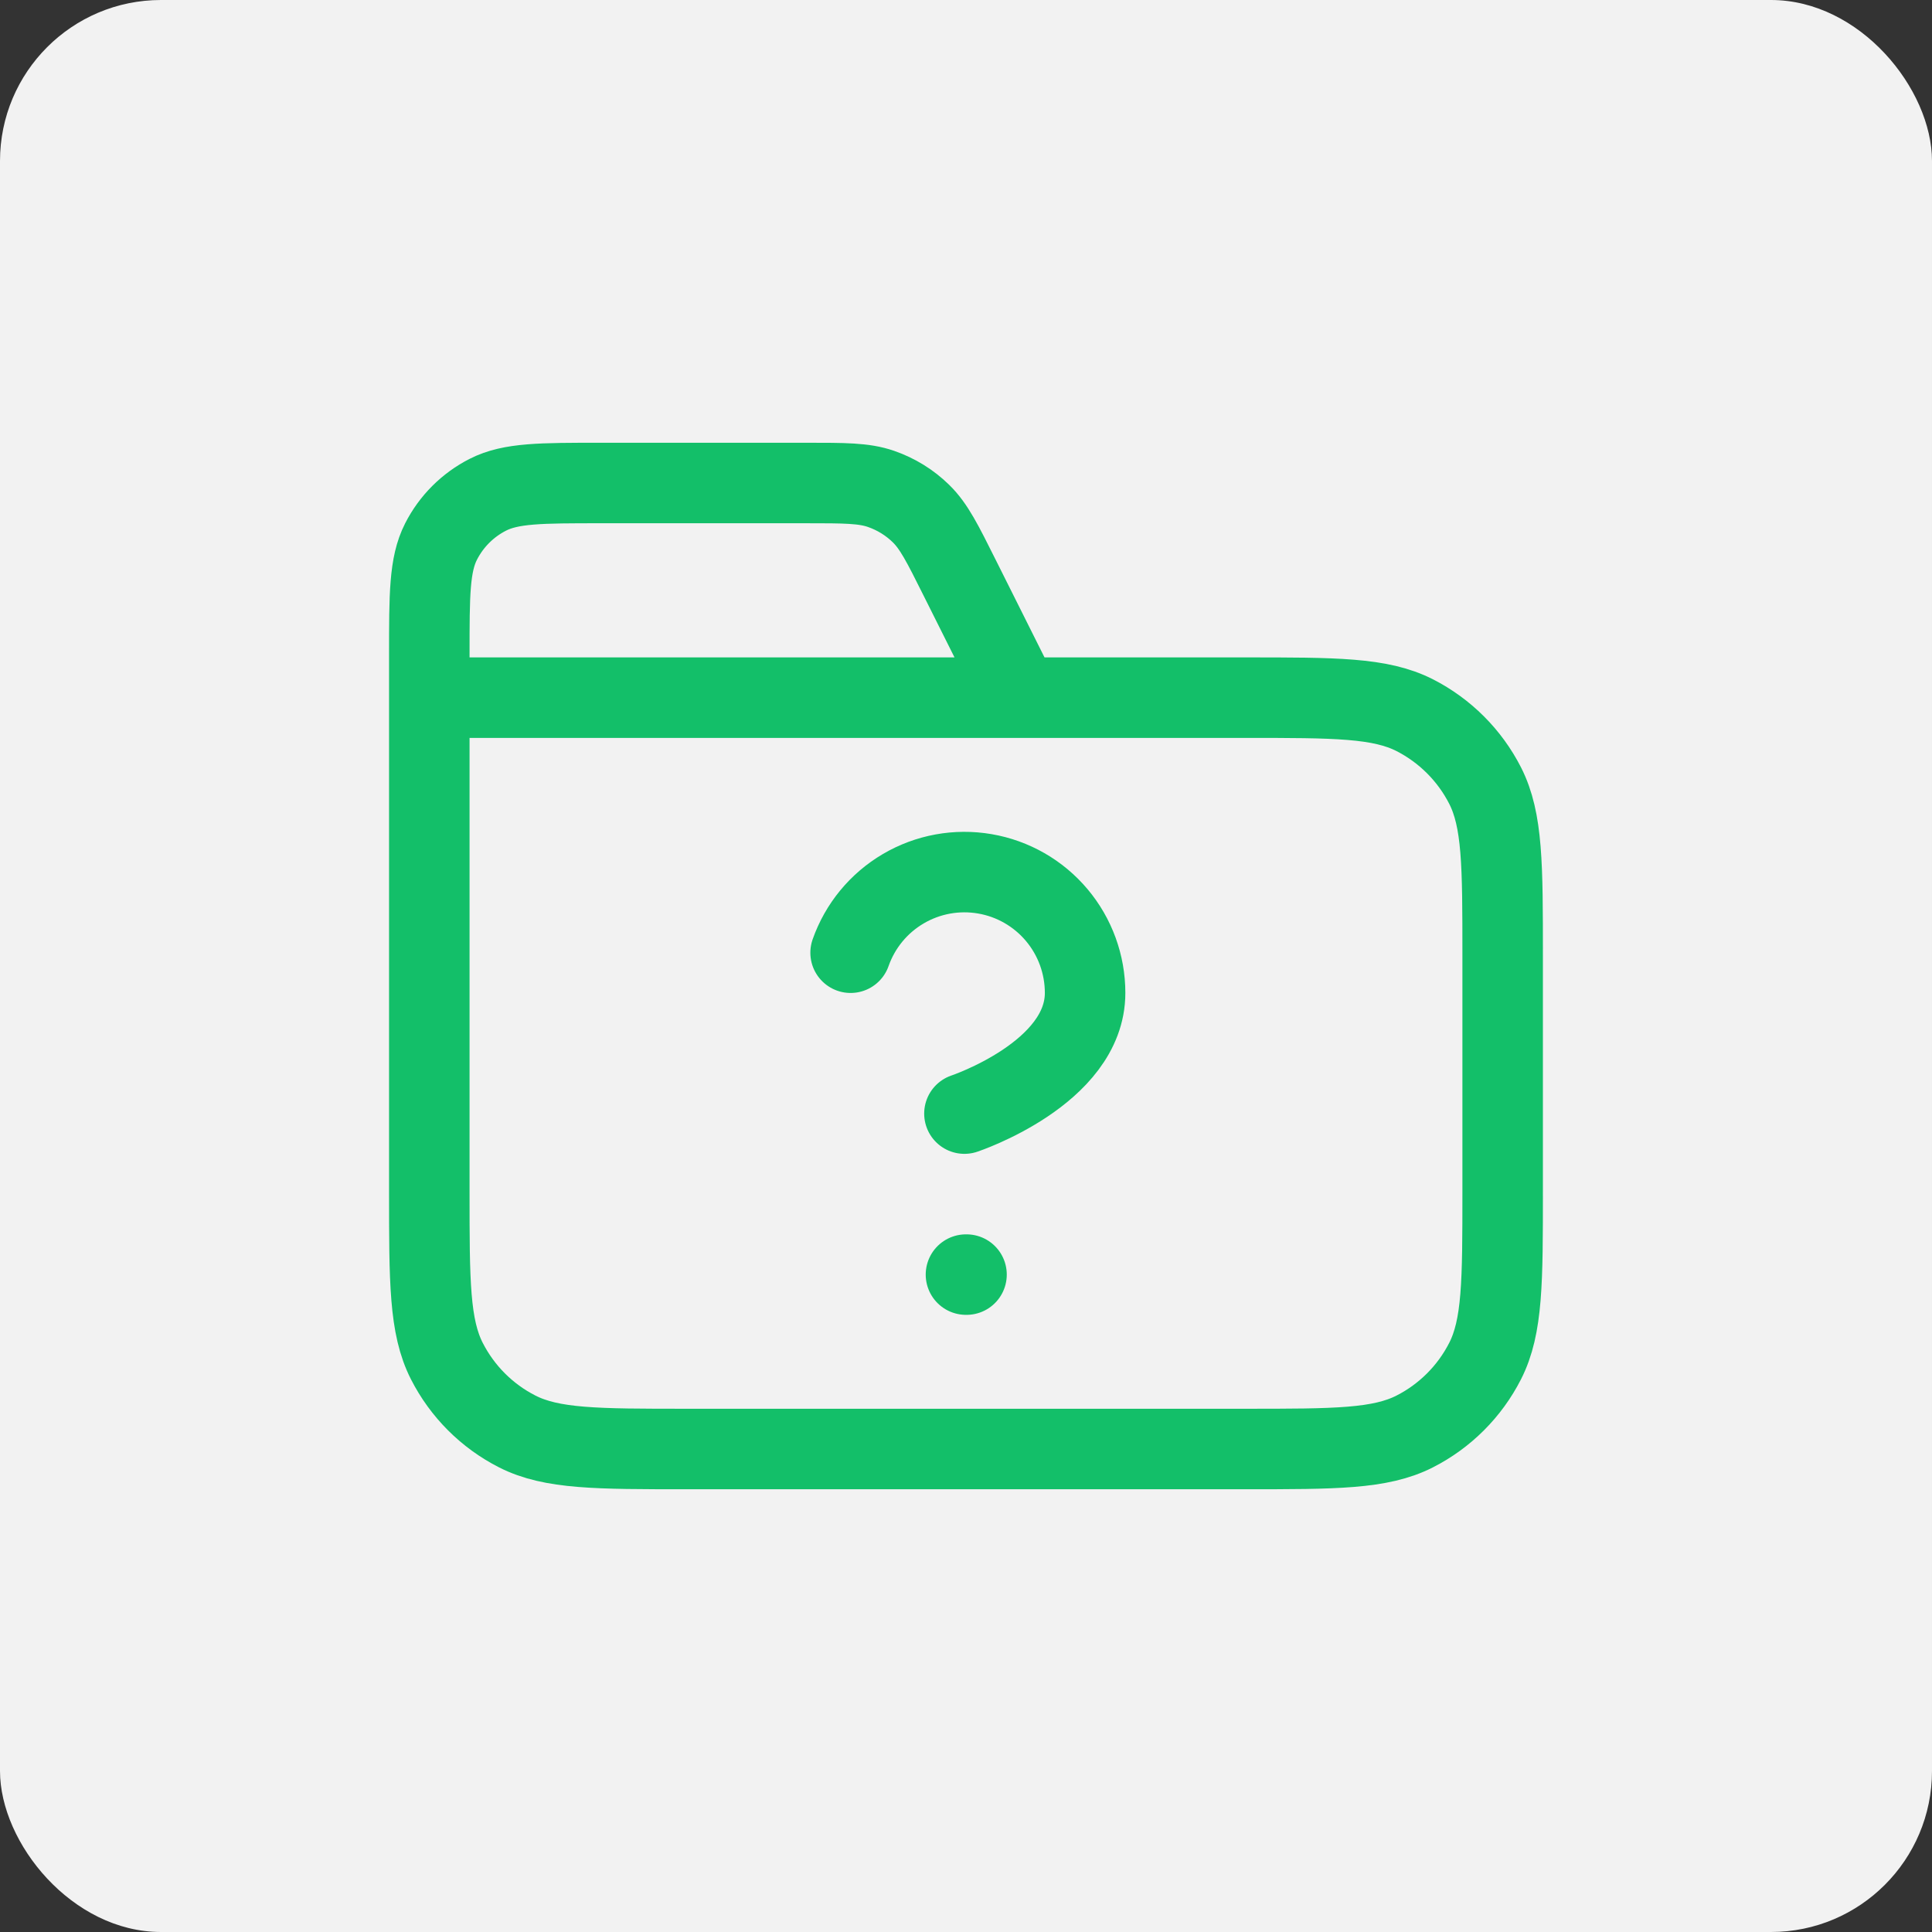 <svg width="48" height="48" viewBox="0 0 48 48" fill="none" xmlns="http://www.w3.org/2000/svg">
<rect x="0" y="0" width="48" height="48" fill="#333333" stroke="none"/>
<rect width="48" height="48" rx="4" fill="#F2F2F2"/>
<path d="M25.333 17.333L23.845 14.359C23.417 13.502 23.203 13.074 22.884 12.762C22.602 12.485 22.261 12.275 21.887 12.146C21.465 12 20.986 12 20.029 12H14.933C13.439 12 12.693 12 12.122 12.291C11.62 12.546 11.212 12.954 10.957 13.456C10.666 14.027 10.666 14.773 10.666 16.267V17.333M10.666 17.333H30.933C33.173 17.333 34.293 17.333 35.149 17.769C35.901 18.153 36.513 18.765 36.897 19.517C37.333 20.373 37.333 21.493 37.333 23.733V29.6C37.333 31.84 37.333 32.96 36.897 33.816C36.513 34.569 35.901 35.181 35.149 35.564C34.293 36 33.173 36 30.933 36H17.066C14.826 36 13.706 36 12.85 35.564C12.097 35.181 11.486 34.569 11.102 33.816C10.666 32.96 10.666 31.84 10.666 29.6V17.333ZM21.133 23.67C21.368 23.002 21.831 22.439 22.442 22.08C23.052 21.721 23.77 21.59 24.468 21.71C25.165 21.829 25.798 22.192 26.254 22.734C26.71 23.276 26.959 23.961 26.959 24.669C26.959 26.667 23.961 27.667 23.961 27.667M23.999 31.667H24.013" stroke="#13BF69" stroke-width="2" stroke-linecap="round" stroke-linejoin="round"/>
</svg>
